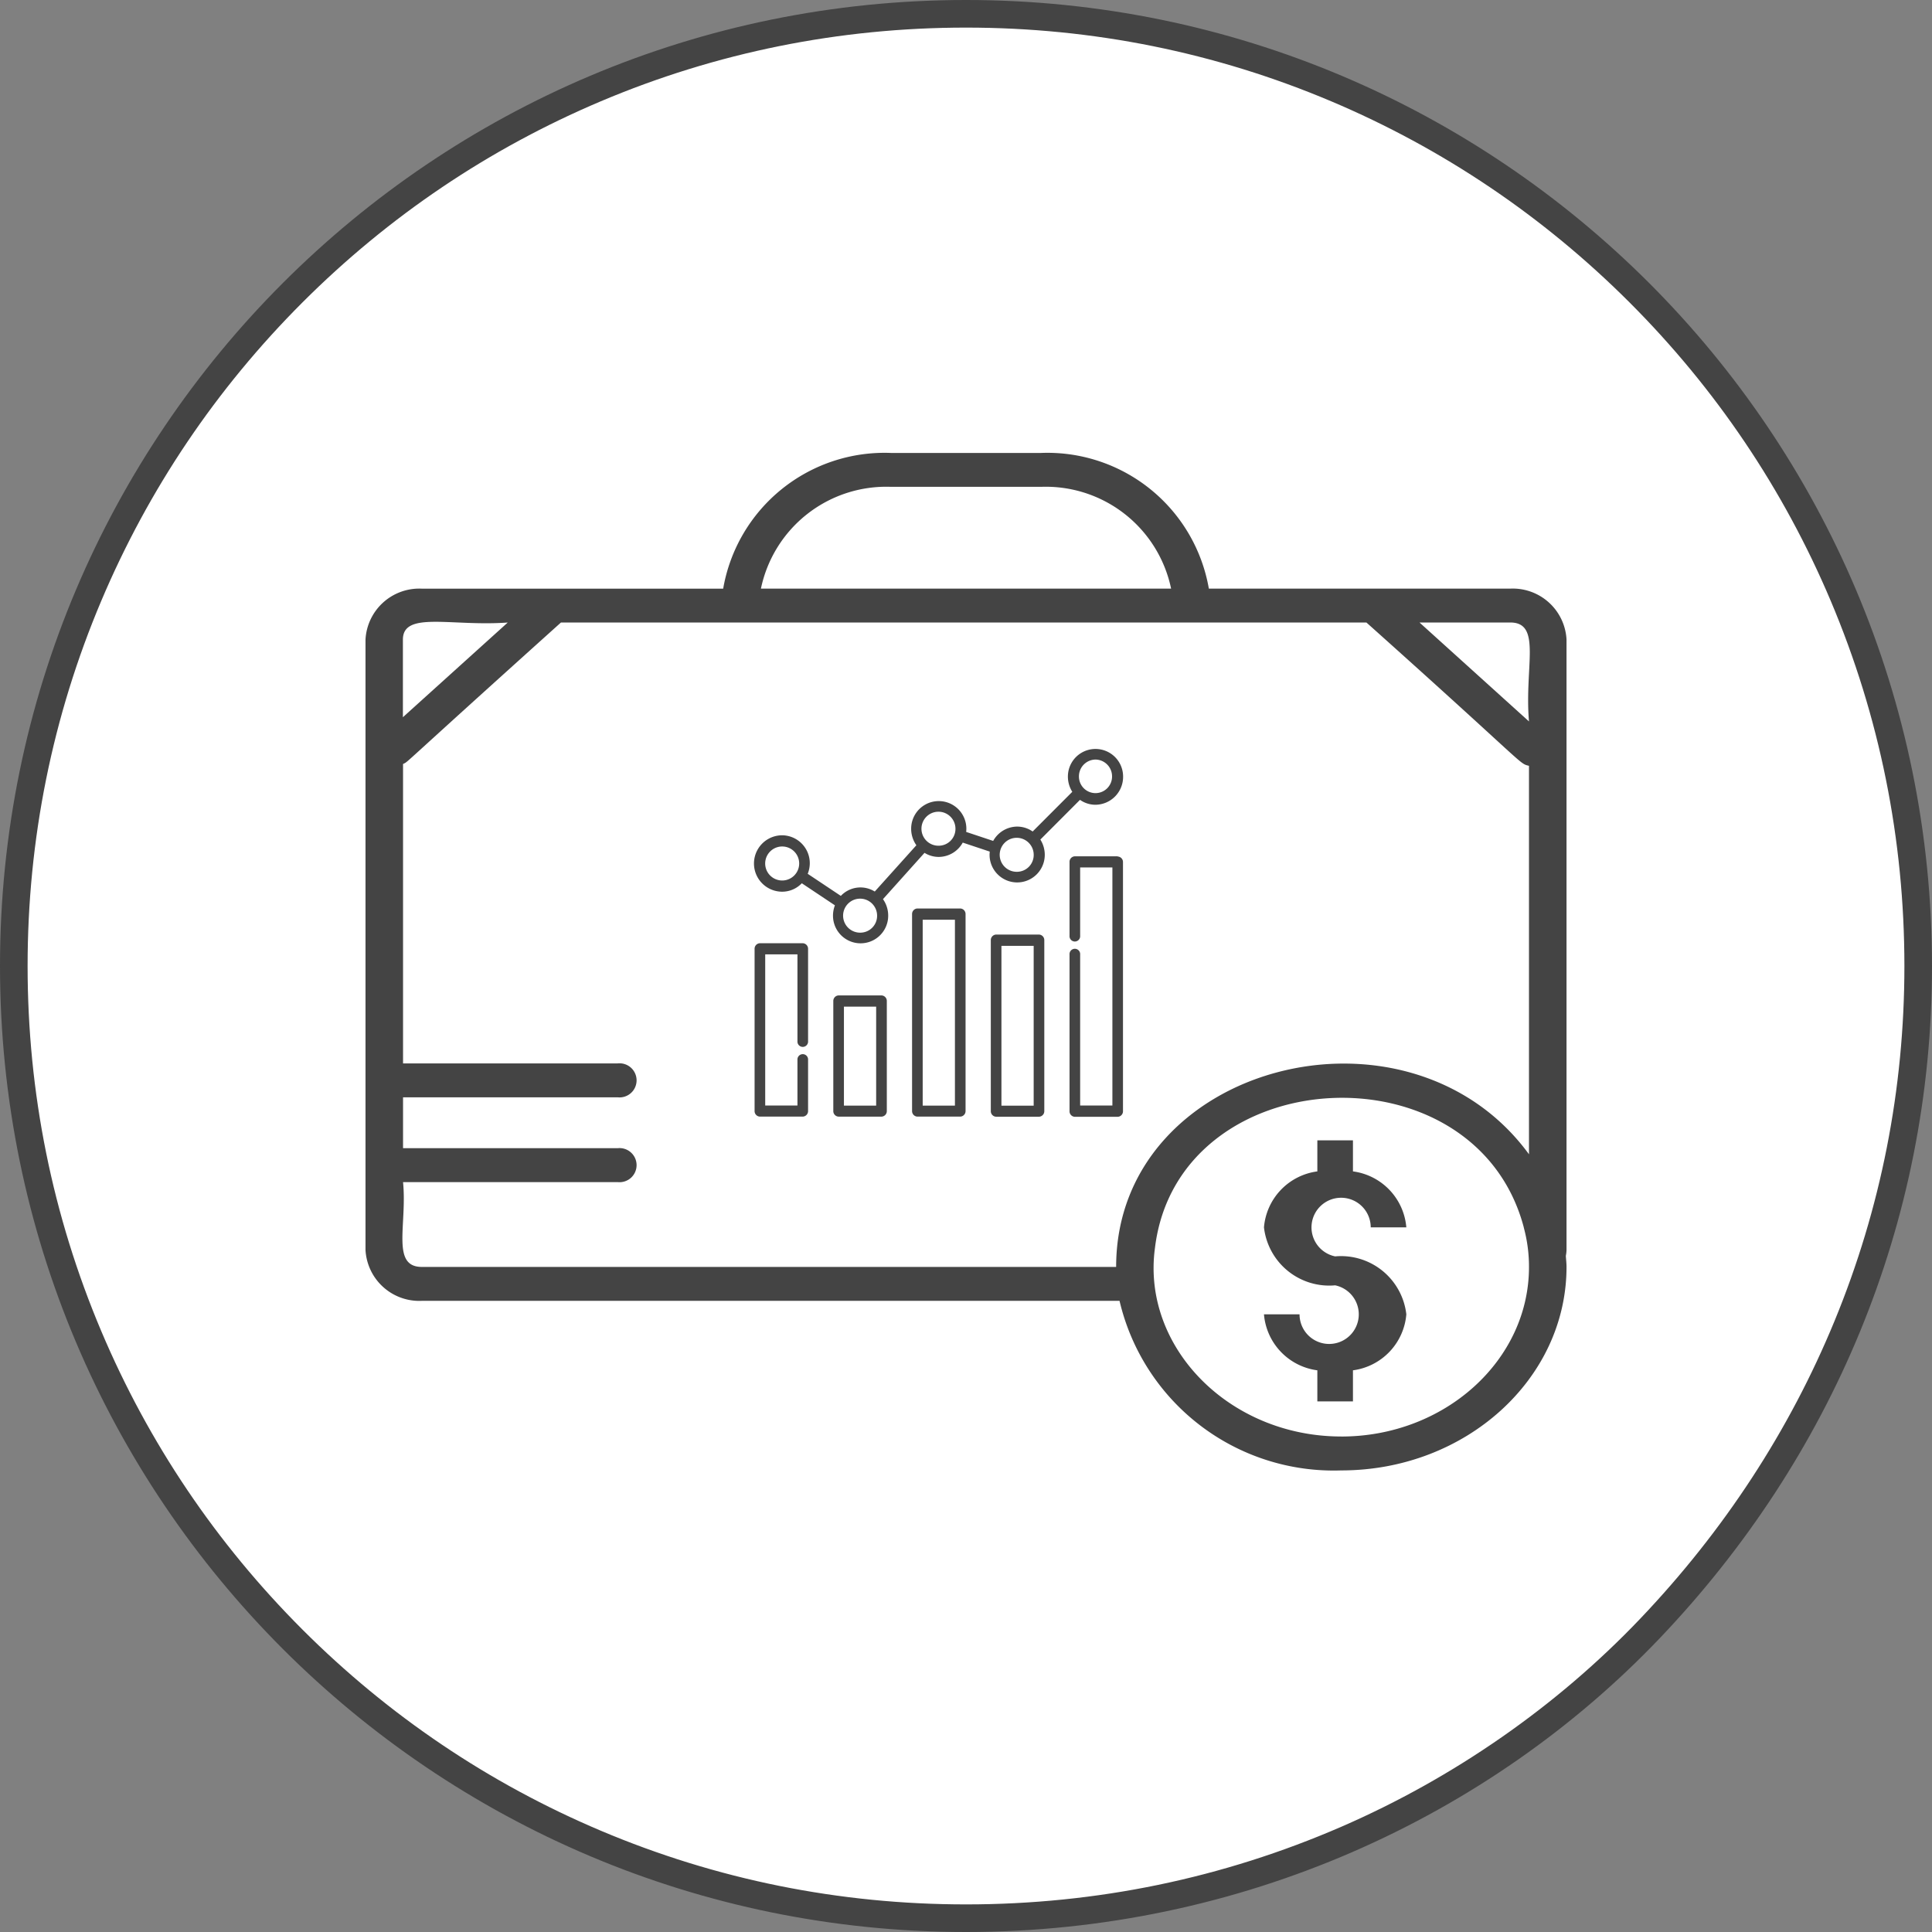 <svg xmlns="http://www.w3.org/2000/svg" width="70" height="70" viewBox="0 0 70 70">
  <rect x="0" y="0" width="70" height="70" fill="#808080" stroke="none"/>
  <g id="Group_2835" data-name="Group 2835" transform="translate(-182 -900)">
    <g id="Group_2834" data-name="Group 2834">
      <g id="Group_2832" data-name="Group 2832">
        <g id="Path_2672" data-name="Path 2672" transform="translate(182 900)" fill="#fff">
          <path d="M 35 69.5 C 30.342 69.5 25.824 68.588 21.571 66.789 C 17.463 65.051 13.773 62.564 10.605 59.395 C 7.436 56.227 4.949 52.537 3.211 48.429 C 1.412 44.176 0.5 39.658 0.5 35 C 0.5 30.342 1.412 25.824 3.211 21.571 C 4.949 17.463 7.436 13.773 10.605 10.605 C 13.773 7.436 17.463 4.949 21.571 3.211 C 25.824 1.412 30.342 0.5 35 0.5 C 39.658 0.5 44.176 1.412 48.429 3.211 C 52.537 4.949 56.227 7.436 59.395 10.605 C 62.564 13.773 65.051 17.463 66.789 21.571 C 68.588 25.824 69.5 30.342 69.5 35 C 69.5 39.521 68.635 43.914 66.93 48.056 C 65.273 52.079 62.87 55.76 59.788 58.996 C 56.733 62.204 52.934 64.849 48.8 66.644 C 44.437 68.539 39.794 69.5 35 69.5 Z" stroke="none"/>
          <path d="M 35 1 C 30.41 1 25.957 1.899 21.766 3.671 C 17.717 5.384 14.081 7.836 10.958 10.958 C 7.836 14.081 5.384 17.717 3.671 21.766 C 1.899 25.957 1 30.41 1 35 C 1 39.59 1.899 44.043 3.671 48.234 C 5.384 52.283 7.836 55.919 10.958 59.042 C 14.081 62.164 17.717 64.616 21.766 66.329 C 25.957 68.101 30.41 69 35 69 C 39.725 69 44.301 68.053 48.601 66.186 C 52.674 64.417 56.417 61.812 59.426 58.651 C 62.465 55.46 64.835 51.831 66.467 47.866 C 68.148 43.784 69 39.456 69 35 C 69 30.41 68.101 25.957 66.329 21.766 C 64.616 17.717 62.164 14.081 59.042 10.958 C 55.919 7.836 52.283 5.384 48.234 3.671 C 44.043 1.899 39.59 1 35 1 M 35 0 C 54.33 0 70 15.67 70 35 C 70 44.356 66.329 52.854 60.15 59.341 C 53.974 65.828 44.974 70 35 70 C 15.67 70 0 54.33 0 35 C 0 15.67 15.67 0 35 0 Z" stroke="none" fill="#444"/>
        </g>
        <g id="Group_2829" data-name="Group 2829" transform="translate(195.243 916.41)">
          <g id="Group_2804" data-name="Group 2804">
            <g id="Group_2344" data-name="Group 2344" transform="translate(32.553 24.906)">
              <g id="Group_2070" data-name="Group 2070" transform="translate(0 0)">
                <path id="Path_2669" data-name="Path 2669" d="M362.579,324.205a1.073,1.073,0,1,1,1.289-1.051h1.29a2.232,2.232,0,0,0-1.934-2.028V320h-1.29v1.126A2.232,2.232,0,0,0,360,323.154a2.38,2.38,0,0,0,2.579,2.1,1.073,1.073,0,1,1-1.29,1.051H360a2.232,2.232,0,0,0,1.934,2.028v1.126h1.29v-1.126a2.232,2.232,0,0,0,1.934-2.028A2.38,2.38,0,0,0,362.579,324.205Z" transform="translate(-360 -320)" fill="#444"/>
              </g>
            </g>
            <g id="noun_portfolio_2565963" transform="translate(0 0)">
              <g id="Group_2062" data-name="Group 2062" transform="translate(0 0)">
                <g id="Group_2059" data-name="Group 2059">
                  <path id="Path_2666" data-name="Path 2666" d="M46.515,11.759a1.951,1.951,0,0,0-2.04-1.843H33.556A5.936,5.936,0,0,0,27.477,5H22.038a5.936,5.936,0,0,0-6.079,4.917H5.04A1.951,1.951,0,0,0,3,11.759V33.878a1.951,1.951,0,0,0,2.04,1.843h25.28a7.969,7.969,0,0,0,8.036,6.144c4.5,0,8.159-3.307,8.159-7.373,0-.136-.017-.269-.025-.4a1.3,1.3,0,0,0,.025-.211ZM22.038,6.228h5.439a4.638,4.638,0,0,1,4.711,3.687H17.327A4.638,4.638,0,0,1,22.038,6.228Zm23.117,8.5-3.967-3.585h3.287C45.629,11.144,44.985,12.74,45.155,14.73Zm-37-3.585-3.8,3.432V11.759C4.36,10.722,6.108,11.293,8.158,11.144ZM5.04,34.492c-1.12,0-.526-1.527-.68-3.073h7.778a.618.618,0,1,0,0-1.229H4.36V28.347h7.778a.618.618,0,1,0,0-1.229H4.36V16.271c.241-.128-.358.34,5.721-5.127H39.265c5.88,5.258,5.514,5.1,5.89,5.192V30.411c-4.385-6-14.958-3.28-14.958,4.081H5.04Zm33.316,6.144c-4.079,0-7.238-3.256-6.753-6.828.819-6.8,11.555-7.416,13.353-.79l.019.079a5.4,5.4,0,0,1,.18,1.4C45.155,37.88,42.1,40.637,38.356,40.637Z" transform="translate(-3 -4.999)" fill="#444"/>
                </g>
              </g>
            </g>
          </g>
          <path id="Path_2599" data-name="Path 2599" d="M1.745,246.8H.193A.2.2,0,0,0,0,247v5.882a.2.2,0,0,0,.193.2H1.745a.2.2,0,0,0,.193-.2v-1.856a.193.193,0,1,0-.385,0v1.653H.385v-5.475H1.553v3.145a.193.193,0,1,0,.385,0V247A.2.2,0,0,0,1.745,246.8Zm0,0" transform="translate(14.097 -229.035)" fill="#444"/>
          <path id="Path_2600" data-name="Path 2600" d="M110.612,317.563H109.06a.2.2,0,0,0-.193.2v3.992a.2.2,0,0,0,.193.2h1.553a.2.2,0,0,0,.193-.2v-3.992A.2.2,0,0,0,110.612,317.563Zm-.192,3.992h-1.168v-3.585h1.168Zm0,0" transform="translate(-91.918 -297.907)" fill="#444"/>
          <path id="Path_2601" data-name="Path 2601" d="M219.48,199.625h-1.553a.2.2,0,0,0-.193.2v7.141a.2.2,0,0,0,.193.2h1.553a.2.2,0,0,0,.192-.2v-7.141A.2.2,0,0,0,219.48,199.625Zm-.193,7.142h-1.168v-6.735h1.168Zm0,0" transform="translate(-197.931 -183.119)" fill="#444"/>
          <path id="Path_2602" data-name="Path 2602" d="M328.347,235.008h-1.553a.2.2,0,0,0-.193.2v6.2a.2.2,0,0,0,.193.2h1.553a.2.2,0,0,0,.192-.2v-6.2A.2.2,0,0,0,328.347,235.008Zm-.193,6.2h-1.168v-5.79h1.168Zm0,0" transform="translate(-303.945 -217.557)" fill="#444"/>
          <path id="Path_2603" data-name="Path 2603" d="M437.214,128.862h-1.553a.2.2,0,0,0-.192.2v2.68a.193.193,0,1,0,.385,0v-2.477h1.168v8.625h-1.168v-5.471a.193.193,0,1,0-.385,0V138.1a.2.2,0,0,0,.192.2h1.553a.2.2,0,0,0,.192-.2v-9.031a.2.2,0,0,0-.192-.2Zm0,0" transform="translate(-409.961 -114.246)" fill="#444"/>
          <path id="Path_2604" data-name="Path 2604" d="M11.79,1.866a.976.976,0,0,0,.562.178,1.011,1.011,0,0,0,1-1.022,1,1,0,1,0-2,0,1.034,1.034,0,0,0,.159.553L10.075,3.013a.975.975,0,0,0-.562-.178,1,1,0,0,0-.868.519l-.979-.326a1.048,1.048,0,0,0,.007-.117,1,1,0,1,0-2,0,1.033,1.033,0,0,0,.189.6L4.354,5.188a.978.978,0,0,0-1.229.158l-1.2-.8A1.039,1.039,0,0,0,2,4.172,1.011,1.011,0,0,0,1,3.15,1.022,1.022,0,0,0,1,5.194a.983.983,0,0,0,.711-.306l1.2.8a1.039,1.039,0,0,0-.07.376,1,1,0,1,0,2,0,1.033,1.033,0,0,0-.189-.6L6.157,3.786a.974.974,0,0,0,.517.148,1,1,0,0,0,.868-.519l.979.326a1.048,1.048,0,0,0-.007.117,1,1,0,1,0,2,0,1.033,1.033,0,0,0-.16-.553ZM1,4.788A.616.616,0,0,1,1,3.556.616.616,0,0,1,1,4.788Zm2.839,1.89a.616.616,0,1,1,.6-.616A.609.609,0,0,1,3.836,6.678Zm2.839-3.15a.616.616,0,1,1,.6-.616A.609.609,0,0,1,6.675,3.528ZM12.352.406a.609.609,0,0,1,.6.616.6.6,0,1,1-1.2,0,.609.609,0,0,1,.6-.616ZM9.513,4.473a.616.616,0,1,1,.6-.616A.609.609,0,0,1,9.513,4.473Zm0,0" transform="translate(14.097 10.704)" fill="#444"/>
        </g>
      </g>
    </g>
  </g>
</svg>

